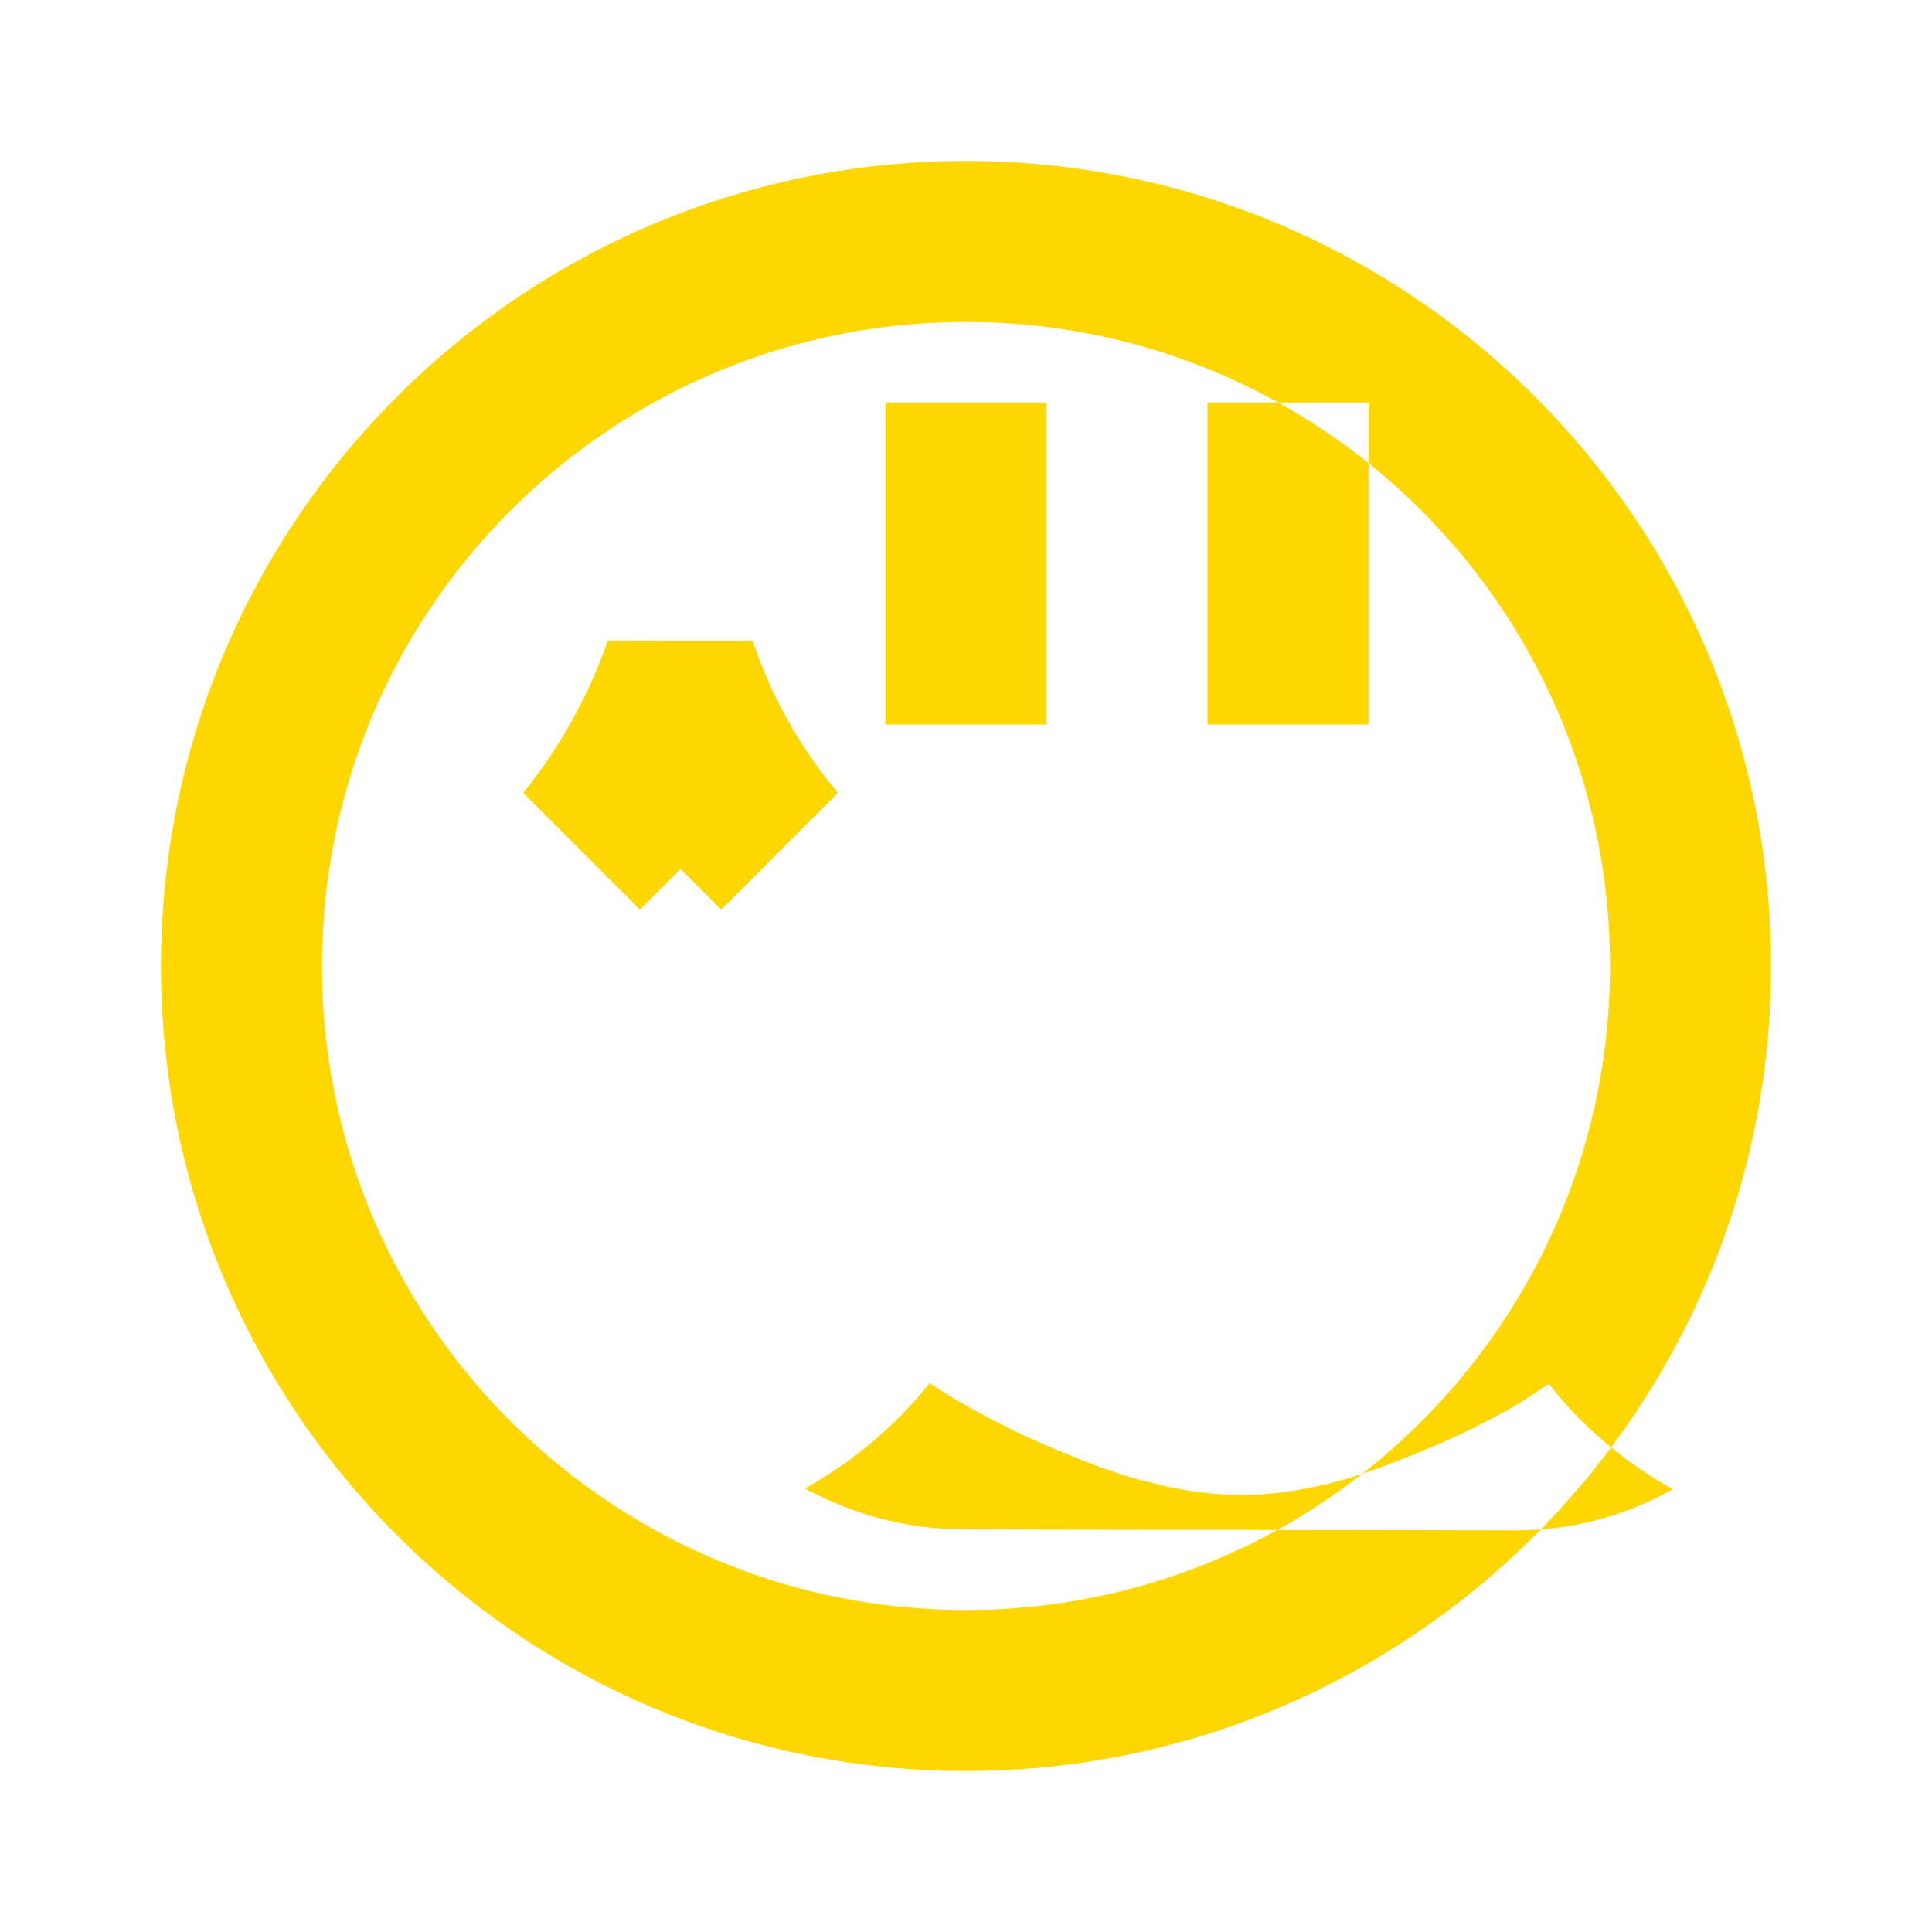 <svg xmlns="http://www.w3.org/2000/svg" viewBox="0 0 24 24" fill="#FFD700" width="50px" height="50px">
  <path d="M0 0h24v24H0z" fill="none"/>
  <path d="M12 2C6.48 2 2 6.48 2 12s4.48 10 10 10 10-4.48 10-10S17.52 2 12 2zm0 18c-4.42 0-8-3.58-8-8s3.58-8 8-8 8 3.58 8 8-3.58 8-8 8zm-1-15h2v4h-2zm4 0h2v4h-2zm-7.45 4.89l1.41 1.41 1.45-1.45c-.47-.56-.83-1.2-1.06-1.89H7.55c-.24.69-.6 1.33-1.05 1.89l1.45 1.45 1.41-1.41zM12 19c-.74 0-1.41-.19-2-.51.59-.33 1.12-.77 1.55-1.31.15.11.31.2.47.29.39.22.78.41 1.18.57.27.11.54.22.81.3.15.05.31.08.46.12.31.07.63.11.95.11.32 0 .64-.04.95-.11.15-.03.3-.07.45-.12.27-.08.54-.19.81-.3.4-.16.79-.35 1.18-.57.14-.09.29-.18.43-.28.42.54.95.98 1.54 1.31a3.93 3.93 0 0 1-2 .51z"/>
</svg>

